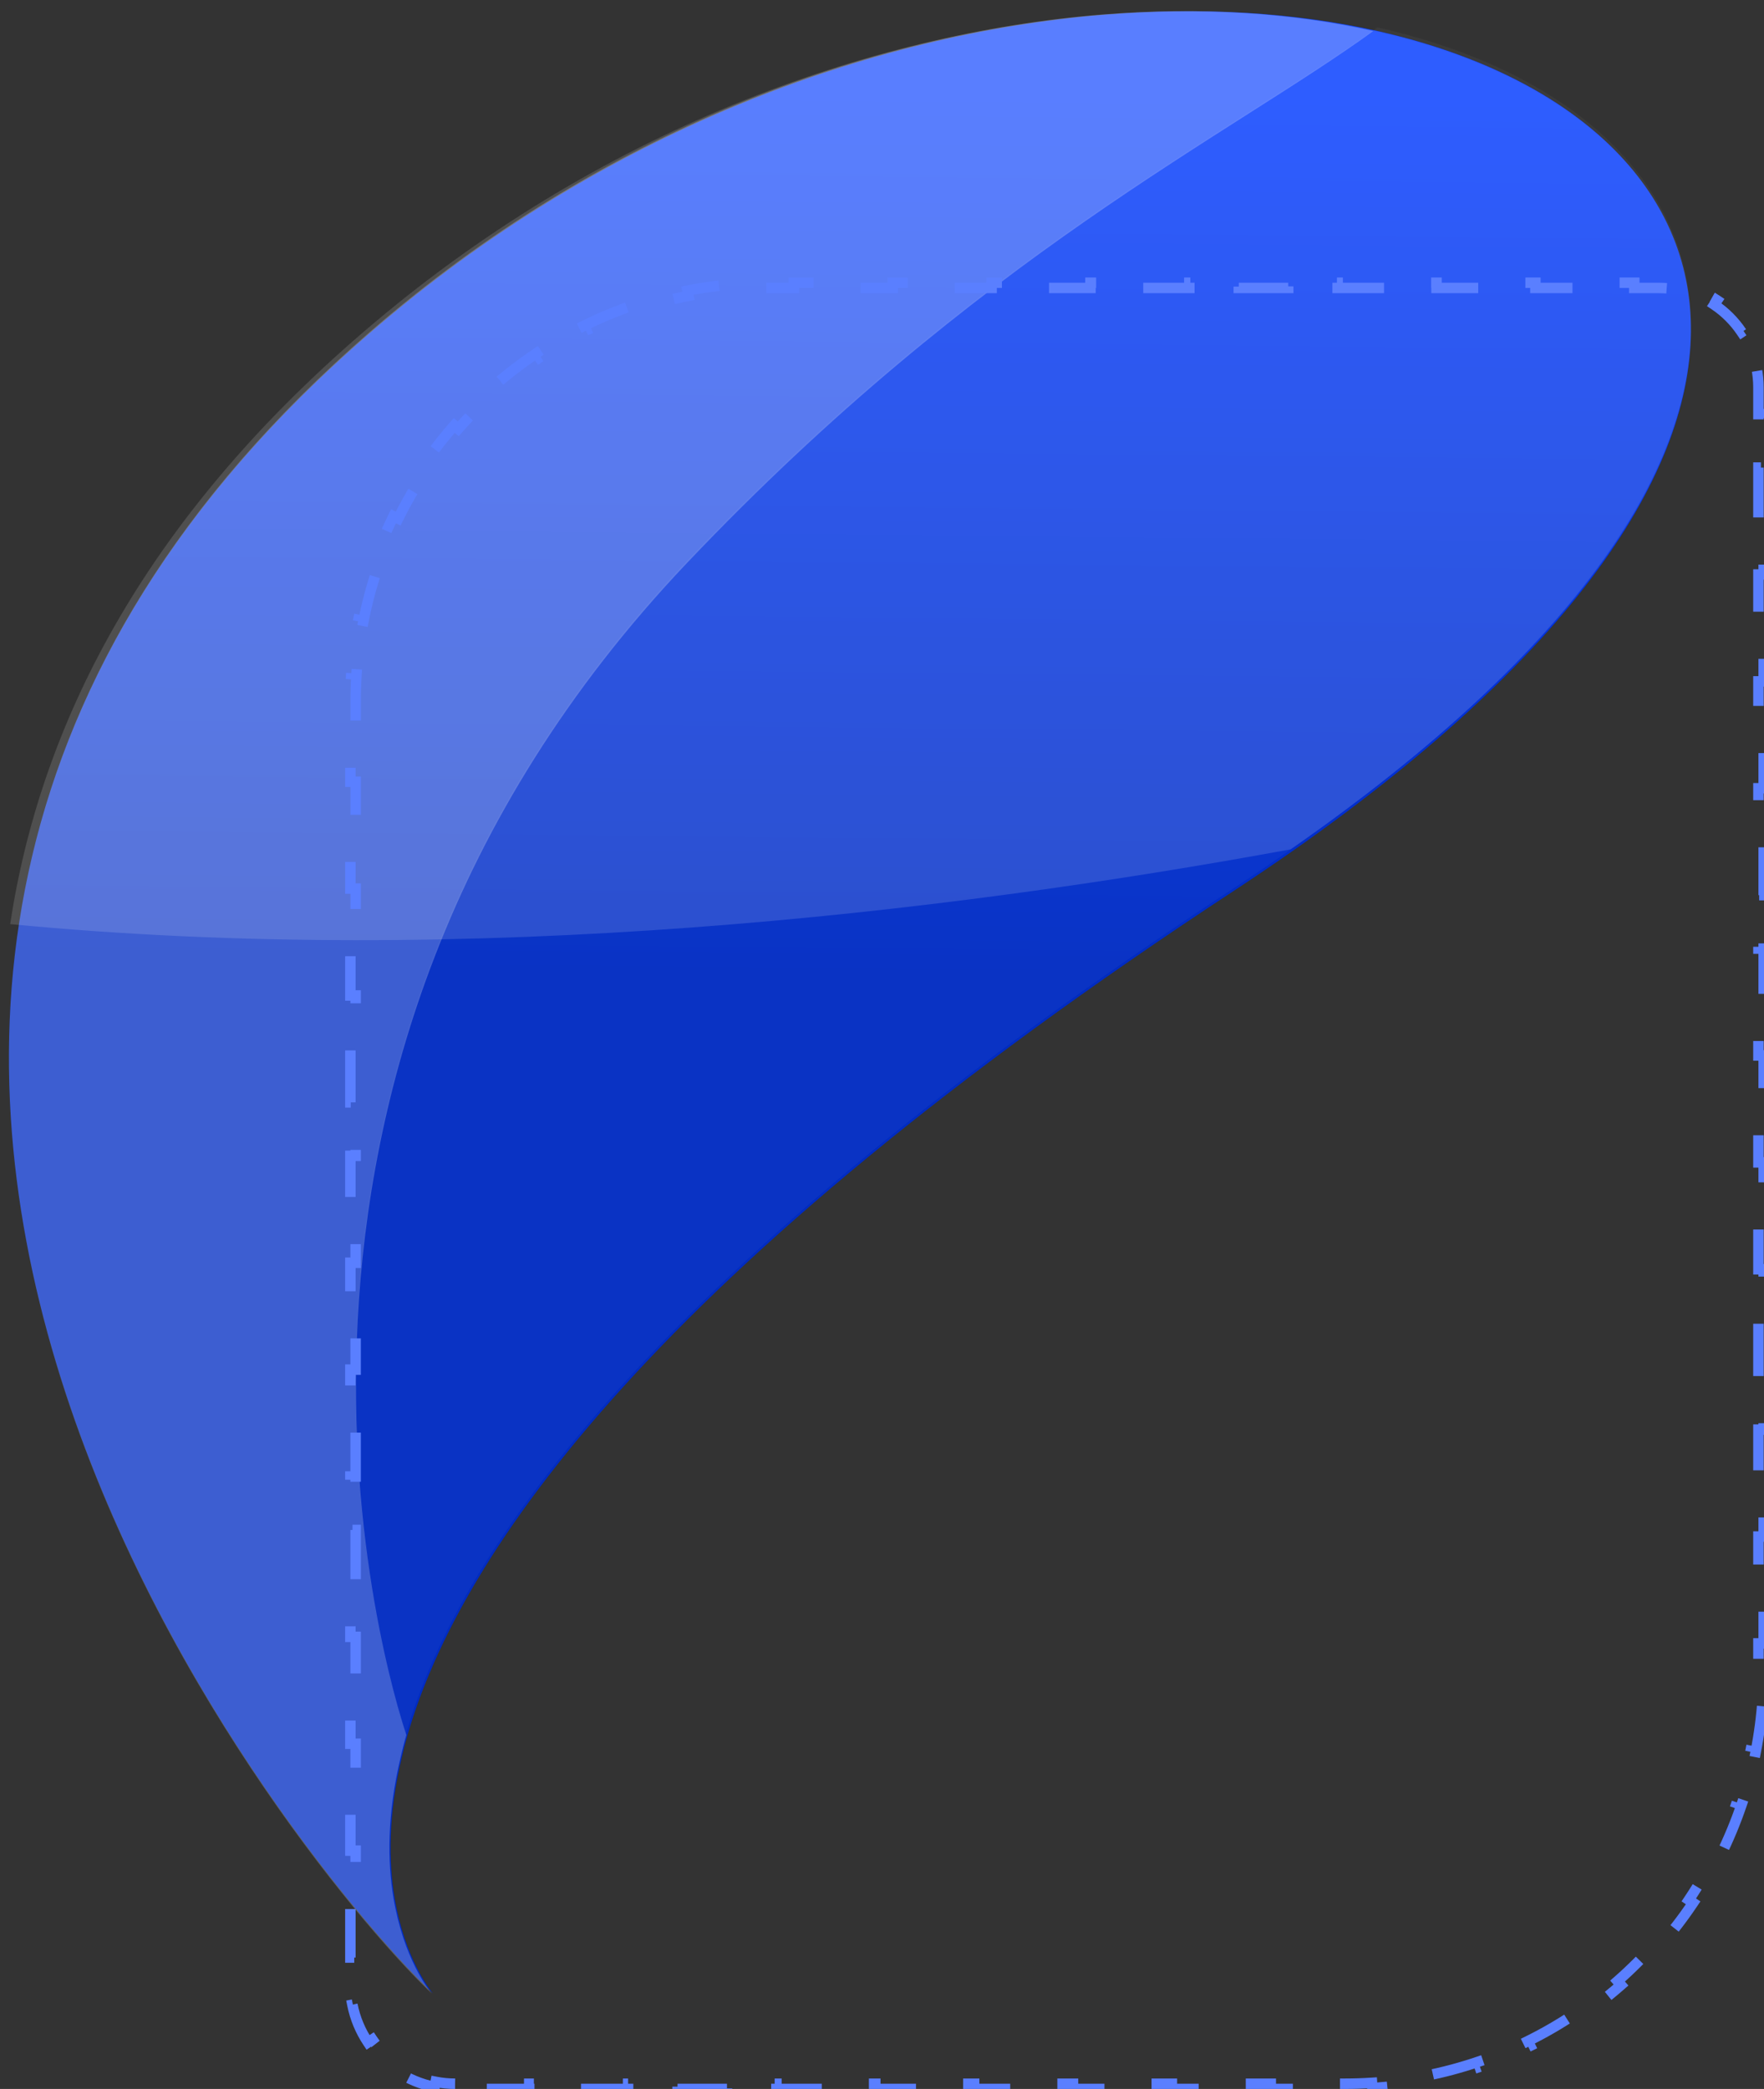 <svg width="337" height="399" viewBox="0 0 337 399" fill="none" xmlns="http://www.w3.org/2000/svg">
<rect x="0" y="0" width="337" height="399" fill="#333333" stroke="none"/>
<path d="M3.569 176.874C9.274 138.95 28.732 99.869 70.779 63.501C115.205 25.054 166.525 6.394 211.242 2.787C230.07 1.284 247.726 2.444 263.201 5.933C332.954 21.667 358.323 84.558 246.942 162.549C243.315 165.086 239.565 167.625 235.637 170.209C125.23 242.641 87.989 296.35 77.863 331.386L77.862 331.411C77.426 332.893 77.064 334.323 76.753 335.707C74.138 346.668 74.227 355.624 75.403 362.588C75.873 365.365 76.52 367.844 77.221 369.98C77.245 370.054 77.269 370.128 77.293 370.202C78.743 374.523 80.454 377.533 81.58 379.202C81.729 379.425 81.803 379.527 81.803 379.527C82.265 380.199 82.586 380.596 82.733 380.773C82.463 380.521 82.191 380.248 81.873 379.946C62.789 361.481 -10.867 272.865 3.569 176.874Z" fill="url(#paint0_linear_322_84)"/>
<path opacity="0.04" d="M131.426 106.976C187.528 48.094 235.496 25.286 263.132 5.231C335.235 21.481 359.98 88.123 235.558 169.745C125.008 242.282 87.719 296.069 77.58 331.155C74.12 320.867 38.153 204.904 131.426 106.976Z" fill="white"/>
<path opacity="0.24" d="M70.558 63.498C114.843 25.051 166 6.389 210.573 2.781C229.342 1.277 246.942 2.436 262.367 5.925C234.829 25.926 187.1 48.728 131.247 107.53C38.388 205.291 74.192 321.086 77.636 331.384L77.635 331.412C77.2 332.891 76.839 334.324 76.529 335.705C73.922 346.666 74.01 355.622 75.183 362.586C75.651 365.363 76.297 367.846 76.995 369.978C77.018 370.052 77.043 370.126 77.067 370.204C78.512 374.521 80.217 377.531 81.339 379.2C81.488 379.422 81.561 379.525 81.561 379.525C82.026 380.197 82.342 380.593 82.488 380.77C82.22 380.518 81.951 380.245 81.631 379.944C55.075 354.131 -77.364 191.89 70.558 63.498Z" fill="white"/>
<path opacity="0.14" d="M1.943 176.508C7.675 138.66 27.23 99.657 69.489 63.364C114.141 24.997 165.723 6.376 210.667 2.78C229.588 1.282 247.338 2.44 262.892 5.923C333.003 21.631 358.506 84.398 246.561 162.228C179.779 174.504 90.032 184.982 1.943 176.508Z" fill="white"/>
<path d="M86.938 398C85.668 398 84.427 397.875 83.229 397.638L83.035 398.619C80.411 398.1 77.971 397.068 75.826 395.631L76.382 394.8C74.309 393.413 72.525 391.628 71.138 389.556L70.306 390.112C68.87 387.966 67.838 385.527 67.319 382.903L68.299 382.709C68.062 381.51 67.938 380.27 67.938 379V373.896H66.938V363.688H67.938V353.479H66.938V343.271H67.938V333.062H66.938V322.854H67.938V312.646H66.938V302.438H67.938V292.229H66.938V282.021H67.938V271.812H66.938V261.604H67.938V251.396H66.938V241.187H67.938V230.979H66.938V220.771H67.938V210.562H66.938V200.354H67.938V190.146H66.938V179.938H67.938V169.729H66.938V159.521H67.938V149.313H66.938V139.104H67.938V134C67.938 132.262 67.994 130.537 68.104 128.827L67.106 128.763C67.334 125.237 67.791 121.774 68.46 118.387L69.442 118.581C70.117 115.169 71.011 111.836 72.111 108.597L71.164 108.275C72.292 104.95 73.634 101.722 75.172 98.609L76.068 99.052C77.601 95.95 79.332 92.963 81.243 90.107L80.413 89.551C82.359 86.644 84.49 83.872 86.79 81.252L87.541 81.912C89.816 79.32 92.258 76.878 94.849 74.603L94.19 73.852C96.81 71.552 99.582 69.421 102.489 67.475L103.045 68.306C105.901 66.394 108.888 64.663 111.99 63.131L111.547 62.234C114.66 60.696 117.888 59.355 121.213 58.226L121.535 59.173C124.773 58.074 128.107 57.179 131.519 56.504L131.325 55.523C134.711 54.853 138.175 54.397 141.701 54.169L141.765 55.167C143.475 55.056 145.2 55 146.938 55H151.66V54H161.104V55H170.549V54H179.993V55H189.438V54H198.882V55H208.327V54H217.771V55H227.216V54H236.66V55H246.104V54H255.549V55H264.993V54H274.438V55H283.882V54H293.327V55H302.771V54H312.216V55H316.938C318.208 55 319.448 55.124 320.647 55.362L320.841 54.381C323.465 54.9 325.904 55.932 328.05 57.369L327.494 58.2C329.566 59.587 331.351 61.372 332.738 63.444L333.569 62.888C335.006 65.034 336.038 67.473 336.557 70.097L335.576 70.291C335.813 71.49 335.938 72.73 335.938 74V79.104H336.938V89.312H335.938V99.521H336.938V109.729H335.938V119.938H336.938V130.146H335.938V140.354H336.938V150.562H335.938V160.771H336.938V170.979H335.938V181.188H336.938V191.396H335.938V201.604H336.938V211.813H335.938V222.021H336.938V232.229H335.938V242.438H336.938V252.646H335.938V262.854H336.938V273.062H335.938V283.271H336.938V293.479H335.938V303.687H336.938V313.896H335.938V319C335.938 320.738 335.882 322.463 335.771 324.173L336.769 324.237C336.541 327.763 336.085 331.226 335.415 334.613L334.434 334.419C333.759 337.831 332.864 341.164 331.765 344.403L332.712 344.725C331.583 348.05 330.242 351.278 328.704 354.391L327.807 353.948C326.274 357.05 324.544 360.037 322.632 362.893L323.463 363.449C321.517 366.356 319.386 369.128 317.086 371.748L316.334 371.088C314.06 373.68 311.618 376.122 309.026 378.397L309.686 379.148C307.065 381.448 304.294 383.579 301.387 385.525L300.831 384.694C297.975 386.606 294.988 388.337 291.886 389.869L292.329 390.766C289.216 392.304 285.988 393.646 282.662 394.774L282.341 393.827C279.102 394.926 275.769 395.821 272.357 396.496L272.551 397.477C269.164 398.147 265.701 398.603 262.175 398.831L262.111 397.833C260.401 397.944 258.676 398 256.938 398H252.216V399H242.771V398H233.327V399H223.882V398H214.438V399H204.993V398H195.549V399H186.104V398H176.66V399H167.216V398H157.771V399H148.327V398H138.882V399H129.438V398H119.993V399H110.549V398H101.104V399H91.66V398H86.938Z" stroke="#5A7FFF" stroke-width="2" stroke-dasharray="10 10"/>
<defs>
<linearGradient id="paint0_linear_322_84" x1="164.226" y1="-62.395" x2="161.85" y2="186.304" gradientUnits="userSpaceOnUse">
<stop stop-color="#2E56E4"/>
<stop offset="0" stop-color="#0038FF"/>
<stop offset="0.323" stop-color="#033BFF"/>
<stop offset="1" stop-color="#002BC2"/>
</linearGradient>
</defs>
</svg>

